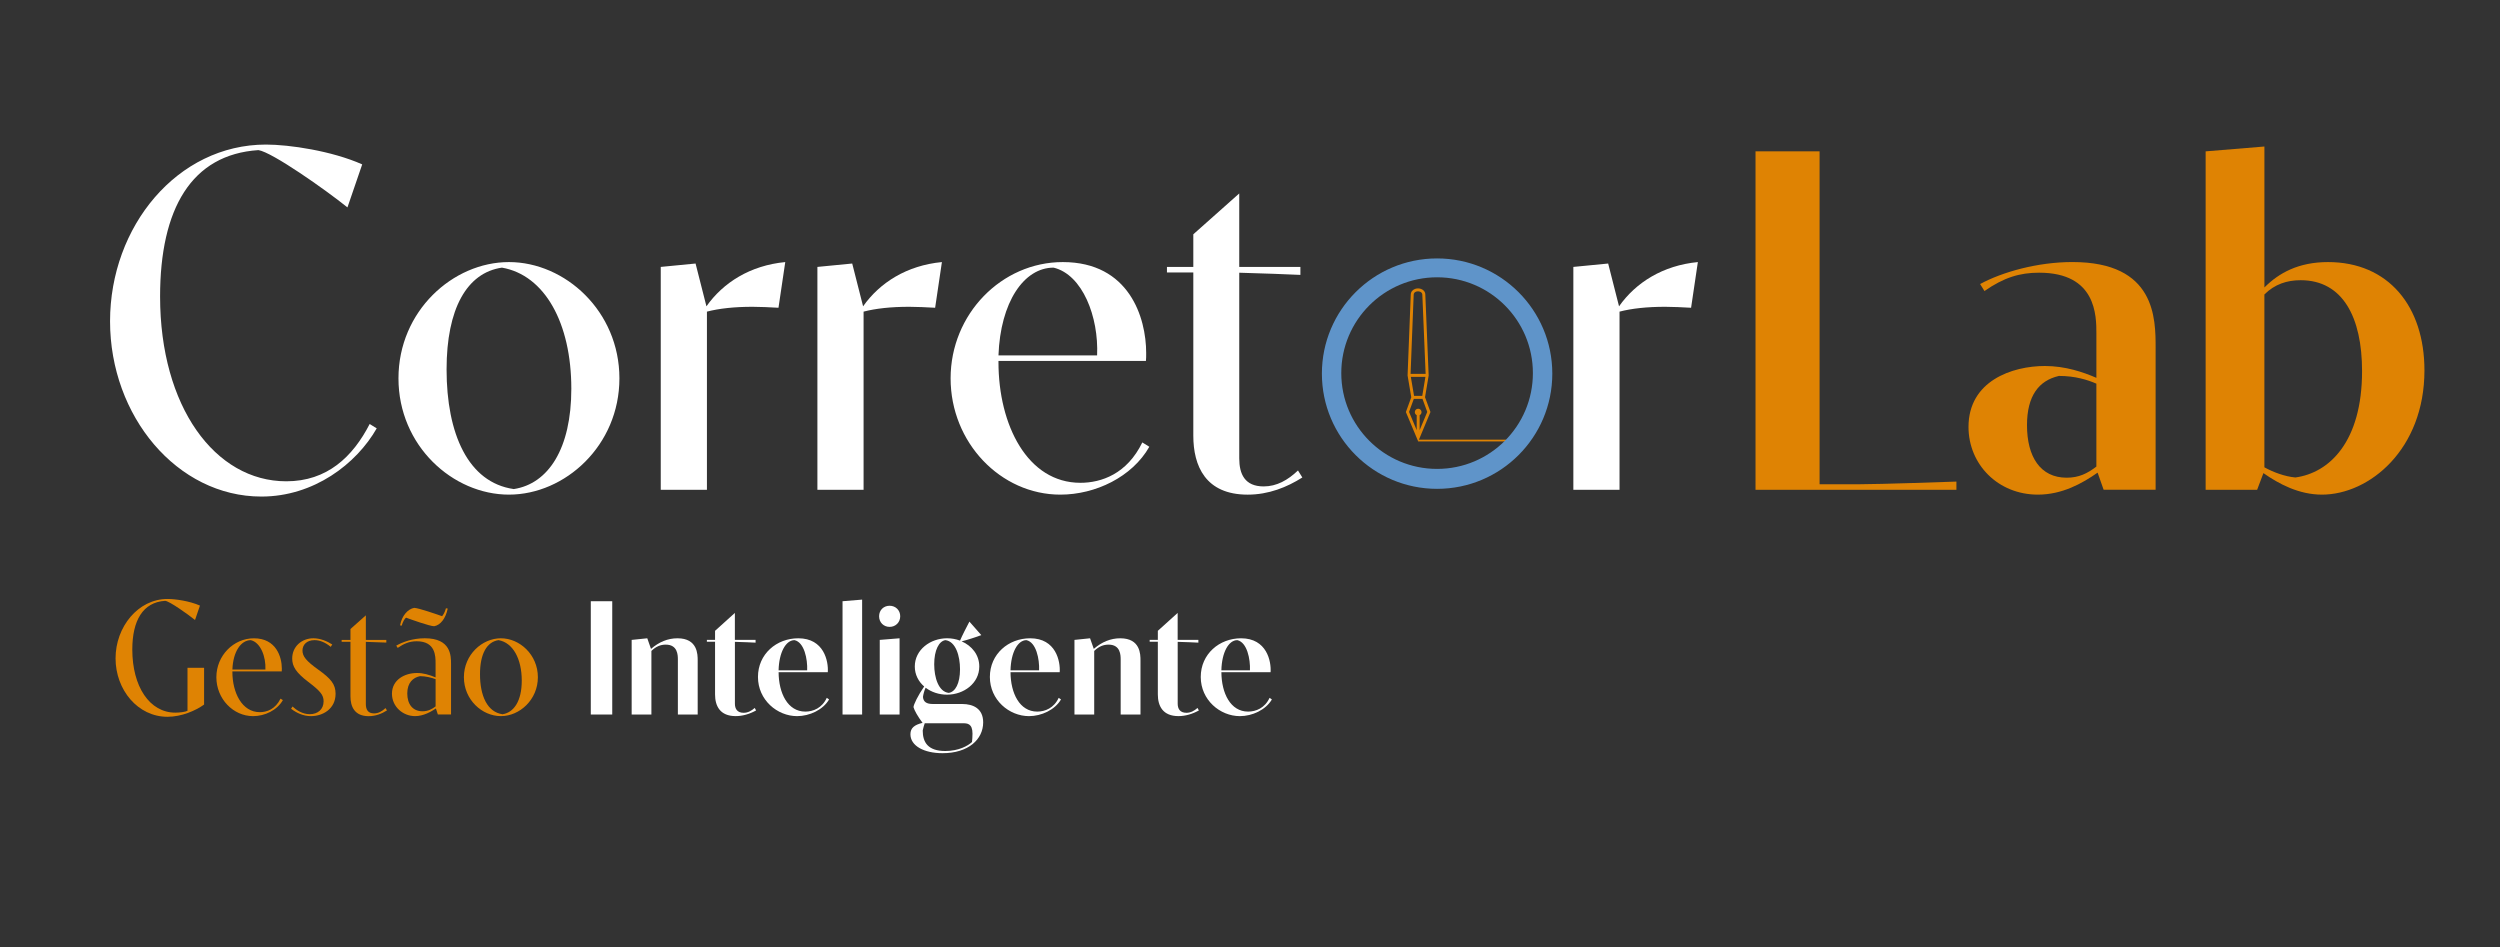 <?xml version="1.0" encoding="UTF-8"?>
<svg id="Camada_2" data-name="Camada 2" xmlns="http://www.w3.org/2000/svg" viewBox="0 0 1425.46 540">
  <rect x="0" y="0" width="1425.46" height="540" fill="#333333" stroke="none"/>
  <defs>
    <style>
      .cls-1, .cls-2, .cls-3, .cls-4, .cls-5 {
        stroke-width: 0px;
      }

      .cls-1, .cls-5 {
        fill: #df8303;
      }

      .cls-2, .cls-6 {
        fill: none;
      }

      .cls-6 {
        stroke: #df8303;
        stroke-miterlimit: 10;
      }

      .cls-3 {
        fill: #fff;
      }

      .cls-4 {
        fill: #5f94c9;
      }

      .cls-5 {
        fill-rule: evenodd;
      }
    </style>
  </defs>
  <g id="Camada_1-2" data-name="Camada 1">
    <rect class="cls-2" width="1425.46" height="540"/>
    <g>
      <path class="cls-5" d="M812.75,214.88h-8.32s1.84,10.85,1.84,10.85h4.68s1.81-10.85,1.81-10.85ZM812.87,213.18l-1.88-45.19c-.04-.84-.59-1.4-1.32-1.67-.35-.13-.75-.2-1.16-.2-.4,0-.8.07-1.14.19-.72.27-1.28.84-1.31,1.68l-1.77,45.19h8.57ZM808.61,233.05c1.07,0,1.93.86,1.93,1.93,0,.76-.43,1.43-1.08,1.74v8.55s4.34-10.4,4.34-10.4l-2.73-7.45h-4.93s-2.72,7.45-2.72,7.45l4.36,10.39v-8.55c-.65-.31-1.09-.97-1.09-1.73,0-1.06.86-1.93,1.93-1.93ZM812.69,167.93l1.91,46.15-2.07,12.41,2.98,8.11.12.31-.13.3-6.09,14.62-.78,1.87-.78-1.87-6.12-14.59-.12-.3.11-.31,2.96-8.12-2.1-12.4,1.81-46.16c.06-1.64,1.09-2.69,2.41-3.2.55-.21,1.15-.31,1.74-.31.59,0,1.19.11,1.74.31,1.32.5,2.35,1.55,2.42,3.2Z"/>
      <line class="cls-6" x1="808.61" y1="251.19" x2="858.68" y2="251.19"/>
      <path class="cls-4" d="M819.41,147.35c-36.28,0-65.69,29.41-65.69,65.69s29.41,65.69,65.69,65.69,65.69-29.41,65.69-65.69-29.42-65.69-65.69-65.69ZM819.41,267.36c-30.17,0-54.63-24.45-54.63-54.62s24.45-54.63,54.63-54.63,54.62,24.45,54.62,54.63-24.45,54.62-54.62,54.62Z"/>
    </g>
    <g>
      <g>
        <path class="cls-1" d="M116.37,401.73c-4.89,3.51-12.87,6.97-20.9,6.97-16.89,0-29.58-15.36-29.58-33.31s12.83-33.87,29.62-33.87c4.61,0,12.69,1.2,18.5,3.78l-2.81,8.21c-4.25-3.41-14.35-10.57-16.98-10.93-12.78.78-18.78,11.26-18.78,27.77,0,21.09,9.83,35.99,24.55,35.99,2.58,0,5.91-.46,6.92-1.06v-24.5h9.46v20.95Z"/>
        <path class="cls-1" d="M161.3,399.19c-3.28,5.77-10.29,9.14-16.98,9.14-11.4,0-20.95-9.92-20.95-22.19s9.74-22.19,21.41-22.19c12.69,0,15.92,10.61,15.92,17.35,0,.55,0,1.06-.05,1.52h-28.15v.23c0,12,5.54,23.02,15.64,23.02,4.01,0,8.9-1.71,11.81-7.71l1.34.83ZM151.34,381.75c.32-7.34-2.77-15.41-8.31-16.75-5.68,0-10.15,6.6-10.52,16.75h18.83Z"/>
        <path class="cls-1" d="M188.57,368.83c-3.23-2.72-6.46-3.83-9.23-3.83-4.43,0-6.87,2.63-6.87,5.95s2.17,5.95,8.9,10.8c7.2,5.12,9.97,8.35,9.97,13.8,0,8.67-7.29,12.78-14.03,12.78-4.43,0-8.26-1.85-11.35-4.2l.83-1.29c2.26,2.08,5.68,4.38,9.83,4.38,4.57,0,7.89-2.77,7.89-7.34,0-3.46-1.61-5.68-8.67-11.03-7.06-5.35-9.23-8.86-9.23-13.38,0-6.83,5.44-11.54,12.09-11.54,3.97,0,7.94,1.71,10.75,3.55l-.88,1.34Z"/>
        <path class="cls-1" d="M220.27,366.39c-1.94-.09-7.94-.32-11.67-.41v35.44c0,3,1.06,5.35,4.66,5.35,2.49,0,4.61-1.2,6.55-3.04l.83,1.34c-2.91,1.85-6.41,3.28-10.43,3.28-8.07,0-10.38-5.49-10.38-11.26v-31.15h-5.03v-1.06h5.03v-6.23l8.77-7.8v14.03h11.67v1.52Z"/>
        <path class="cls-1" d="M248.55,403.94c-2.68,1.84-7.1,4.38-11.86,4.38-6.97,0-13.2-5.4-13.2-12.78,0-7.94,7.24-11.81,14.3-11.81,3.51,0,6.87.97,10.57,2.49v-7.98c0-4.11,0-12.6-10.75-12.6-4.2,0-7.29,1.34-10.84,3.78l-.83-1.29c3.55-2.03,9.32-4.2,16.29-4.2,14.95,0,14.95,9.97,14.95,14.76v28.7h-7.52l-1.11-3.46ZM228.11,356.56c1.11-5.72,4.48-9.27,8.03-9.97,2.31,0,13.52,3.88,15.92,4.75.55-.55,1.61-2.21,2.21-4.52l1.01.18c-1.15,5.63-4.11,9.41-7.71,10.06-2.54,0-13.52-3.97-16.06-4.89-.78.6-1.89,2.4-2.45,4.57l-.97-.18ZM248.37,387.24c-2.21-.83-5.72-1.71-8.86-1.71-3.97.78-7.29,3.74-7.29,9.83s3,10.2,8.72,10.2c3.14,0,5.45-1.29,7.43-2.77v-15.55Z"/>
        <path class="cls-1" d="M264.51,386.13c0-12.83,10.38-22.19,21.09-22.19s21.09,9.37,21.09,22.19-10.38,22.19-21.09,22.19-21.09-9.32-21.09-22.19ZM286.52,407.26c6.6-1.01,10.98-7.7,10.98-19.15,0-12.55-5.08-21.69-13.24-23.12-6.69.97-10.57,7.84-10.57,19.42,0,12.27,4.11,21.59,12.83,22.84Z"/>
        <path class="cls-3" d="M336.86,342.81h12.23v64.6h-12.23v-64.6Z"/>
        <path class="cls-3" d="M360.16,364.86l8.91-.92,2.12,6.05c4.52-3.92,9.55-6.05,15.09-6.05,11.53,0,11.53,9.23,11.53,12.69v30.78h-11.3v-31.37c0-2.4-.05-8.49-6.92-8.49-3,0-5.58,1.11-8.17,3.6v36.27h-11.26v-42.54Z"/>
        <path class="cls-3" d="M430.84,366.43c-1.43-.09-7.94-.37-11.81-.46v35.25c0,2.86,1.25,5.21,4.98,5.21,2.45,0,4.43-1.11,6.32-2.77l.78,1.43c-3.65,2.03-7.66,3.23-11.63,3.23-8.9,0-11.77-5.72-11.77-12.37v-30.04h-4.66v-1.06h4.66v-5.17l11.3-10.2v15.36h11.81v1.57Z"/>
        <path class="cls-3" d="M472.74,398.82c-3.46,5.91-11.12,9.51-18.23,9.51-11.35,0-22.33-9.23-22.33-22.33s10.61-22.06,22.98-22.06c14.72,0,17.26,13.15,16.84,19.33h-28.05c.05,11.95,5.17,22.47,15.23,22.47,4.48,0,9.55-2.03,12.23-7.84l1.34.92ZM460.23,382.21c.28-6.37-1.62-15.96-7.2-17.21-5.03,0-8.86,7.11-9.09,17.21h16.29Z"/>
        <path class="cls-3" d="M480.4,342.81l11.17-.92v65.52h-11.17v-64.6Z"/>
        <path class="cls-3" d="M507.25,345.39c3.41,0,6.04,2.54,6.04,6s-2.63,6.05-6.04,6.05-6-2.54-6-6.05,2.58-6,6-6ZM501.62,364.86l11.3-.92v43.46h-11.3v-42.54Z"/>
        <path class="cls-3" d="M548.59,401.41c6.41,0,12,2.68,12,10.47,0,9.69-8.44,17.58-23.16,17.58-10.61,0-18.32-4.2-18.32-10.8,0-3.55,2.21-5.35,6.92-6.51-2.63-3.46-4.71-7.11-5.17-8.95,0-1.34,2.58-6.74,6.09-11.77-3.23-2.81-5.35-6.74-5.35-11.4,0-9.6,8.91-16.1,18.41-16.1,2.54,0,5.08.46,7.38,1.34,1.2-2.86,3.83-7.94,5.35-10.84l6.78,7.7c-2.31.92-8.86,3.04-11.21,3.55,5.81,2.54,10.06,7.7,10.06,14.35,0,9.6-8.86,16.06-18.41,16.06-4.48,0-8.86-1.43-12.18-3.97-.74,1.48-1.34,3.83-1.52,5.26.23,2.77,1.94,4.02,5.63,4.02h16.7ZM527.27,412.39c-.37,1.01-.88,2.72-1.15,4.15,0,6.74,3,11.67,12.87,11.67,7.61,0,12.92-2.95,15.23-5.12.14-.88.28-3.69.28-4.75,0-5.91-3.05-5.95-5.63-5.95h-21.59ZM540.93,395.08c3.74-.55,6.46-5.31,6.46-13.47,0-7.61-2.45-15.92-8.35-16.61-3.65.55-6.37,5.68-6.37,13.75,0,7.61,2.45,15.64,8.26,16.33Z"/>
        <path class="cls-3" d="M604.97,398.82c-3.46,5.91-11.12,9.51-18.23,9.51-11.35,0-22.33-9.23-22.33-22.33s10.61-22.06,22.98-22.06c14.72,0,17.26,13.15,16.84,19.33h-28.05c.05,11.95,5.17,22.47,15.23,22.47,4.48,0,9.55-2.03,12.23-7.84l1.34.92ZM592.47,382.21c.28-6.37-1.62-15.96-7.2-17.21-5.03,0-8.86,7.11-9.09,17.21h16.29Z"/>
        <path class="cls-3" d="M612.63,364.86l8.91-.92,2.12,6.05c4.52-3.92,9.55-6.05,15.09-6.05,11.54,0,11.54,9.23,11.54,12.69v30.78h-11.3v-31.37c0-2.4-.05-8.49-6.92-8.49-3,0-5.58,1.11-8.17,3.6v36.27h-11.26v-42.54Z"/>
        <path class="cls-3" d="M683.31,366.43c-1.43-.09-7.94-.37-11.81-.46v35.25c0,2.86,1.25,5.21,4.98,5.21,2.45,0,4.43-1.11,6.32-2.77l.78,1.43c-3.65,2.03-7.66,3.23-11.63,3.23-8.9,0-11.77-5.72-11.77-12.37v-30.04h-4.66v-1.06h4.66v-5.17l11.3-10.2v15.36h11.81v1.57Z"/>
        <path class="cls-3" d="M725.21,398.82c-3.46,5.91-11.12,9.51-18.23,9.51-11.35,0-22.33-9.23-22.33-22.33s10.61-22.06,22.98-22.06c14.72,0,17.26,13.15,16.84,19.33h-28.05c.05,11.95,5.17,22.47,15.23,22.47,4.48,0,9.55-2.03,12.23-7.84l1.34.92ZM712.7,382.21c.28-6.37-1.62-15.96-7.2-17.21-5.03,0-8.86,7.11-9.09,17.21h16.29Z"/>
      </g>
      <path class="cls-3" d="M214.79,244.26c-11.58,20.26-35.84,38.87-65.75,38.87-48.11,0-86.29-45.9-86.29-99.94s38.32-100.76,88.91-100.76c13.23,0,37.49,3.58,54.86,11.3l-8.41,24.53c-12.68-10.2-42.87-31.43-50.73-32.67-38.18,2.48-56.1,33.36-56.1,83.53,0,62.72,31.29,105.31,71.95,105.31,23.29,0,37.91-13.92,47.55-32.67l4,2.48Z"/>
      <path class="cls-3" d="M227.2,215.73c0-38.32,31.01-66.3,62.99-66.3s62.99,27.98,62.99,66.3-31.01,66.3-62.99,66.3-62.99-27.85-62.99-66.3ZM292.95,278.86c19.71-3.03,32.81-23.02,32.81-57.2,0-37.49-15.16-64.79-39.56-69.06-19.99,2.89-31.57,23.43-31.57,58.03,0,36.67,12.27,64.51,38.32,68.23Z"/>
      <path class="cls-3" d="M376.75,152.19l19.85-1.93,6.2,24.4c9.51-13.51,24.95-23.3,44.94-25.23l-3.86,26.05c-5.24-.28-10.2-.55-14.75-.55-10.48,0-19.16.96-26.05,2.76v101.59h-26.33v-127.09Z"/>
      <path class="cls-3" d="M466.07,152.19l19.85-1.93,6.2,24.4c9.51-13.51,24.95-23.3,44.94-25.23l-3.86,26.05c-5.24-.28-10.2-.55-14.75-.55-10.48,0-19.16.96-26.05,2.76v101.59h-26.33v-127.09Z"/>
      <path class="cls-3" d="M655.33,254.74c-9.79,17.23-30.74,27.29-50.73,27.29-34.05,0-62.58-29.64-62.58-66.3s29.08-66.3,63.96-66.3c37.91,0,47.55,31.7,47.55,51.83,0,1.65,0,3.17-.14,4.55h-84.08v.69c0,35.84,16.54,68.78,46.73,68.78,11.99,0,26.6-5.1,35.29-23.02l4,2.48ZM625.55,202.64c.97-21.92-8.27-46.04-24.81-50.04-16.95,0-30.33,19.71-31.43,50.04h56.24Z"/>
      <path class="cls-3" d="M741.47,156.74c-5.79-.28-23.71-.97-34.87-1.24v105.86c0,8.96,3.17,15.99,13.92,15.99,7.44,0,13.78-3.58,19.57-9.1l2.48,4c-8.68,5.51-19.16,9.79-31.15,9.79-24.12,0-31.01-16.4-31.01-33.63v-93.04h-15.03v-3.17h15.03v-18.61l26.19-23.29v41.9h34.87v4.55Z"/>
      <path class="cls-3" d="M897.1,152.19l19.85-1.93,6.2,24.4c9.51-13.51,24.95-23.3,44.94-25.23l-3.86,26.05c-5.24-.28-10.2-.55-14.75-.55-10.48,0-19.16.96-26.05,2.76v101.59h-26.33v-127.09Z"/>
      <path class="cls-1" d="M1000.97,86.3h36.53v189.81h22.88c11.3,0,51.55-1.38,55.14-1.52v4.69h-114.55V86.3Z"/>
      <path class="cls-1" d="M1196.02,269.49c-8.82,6.2-20.26,12.54-34.05,12.54-22.74,0-39.56-17.23-39.56-38.6,0-26.19,24.81-34.74,43.56-34.74,11.58,0,21.78,3.45,29.36,6.75v-25.22c0-10.2,0-34.74-32.67-34.74-11.03,0-20.12,2.76-31.15,10.47l-2.48-4c12.68-6.89,32.81-12.54,52.65-12.54,47.42,0,47.42,32.12,47.42,49.07v80.77h-29.64l-3.45-9.79ZM1195.33,218.76c-5.1-2.21-12.13-4.41-21.37-4.41-11.44,2.62-18.2,11.3-18.2,28.12,0,17.92,7.58,29.91,22.61,29.91,6.89,0,11.72-2.34,16.95-6.34v-47.28Z"/>
      <path class="cls-1" d="M1257.64,86.3l33.49-2.76v80.36c8.27-8.27,19.44-14.47,36.25-14.47,34.46,0,55,25.23,55,61.75,0,45.07-31.43,70.85-58.45,70.85-13.09,0-24.53-6.07-33.36-12.27l-3.59,9.51h-29.36V86.3ZM1291.13,266.46c5.24,2.89,11.72,5.24,17.64,5.79,19.3-2.62,38.04-20.26,38.04-60.65,0-30.74-11.03-51.83-35.01-51.83-7.72,0-14.75,2.21-20.68,8.13v98.56Z"/>
    </g>
  </g>
</svg>